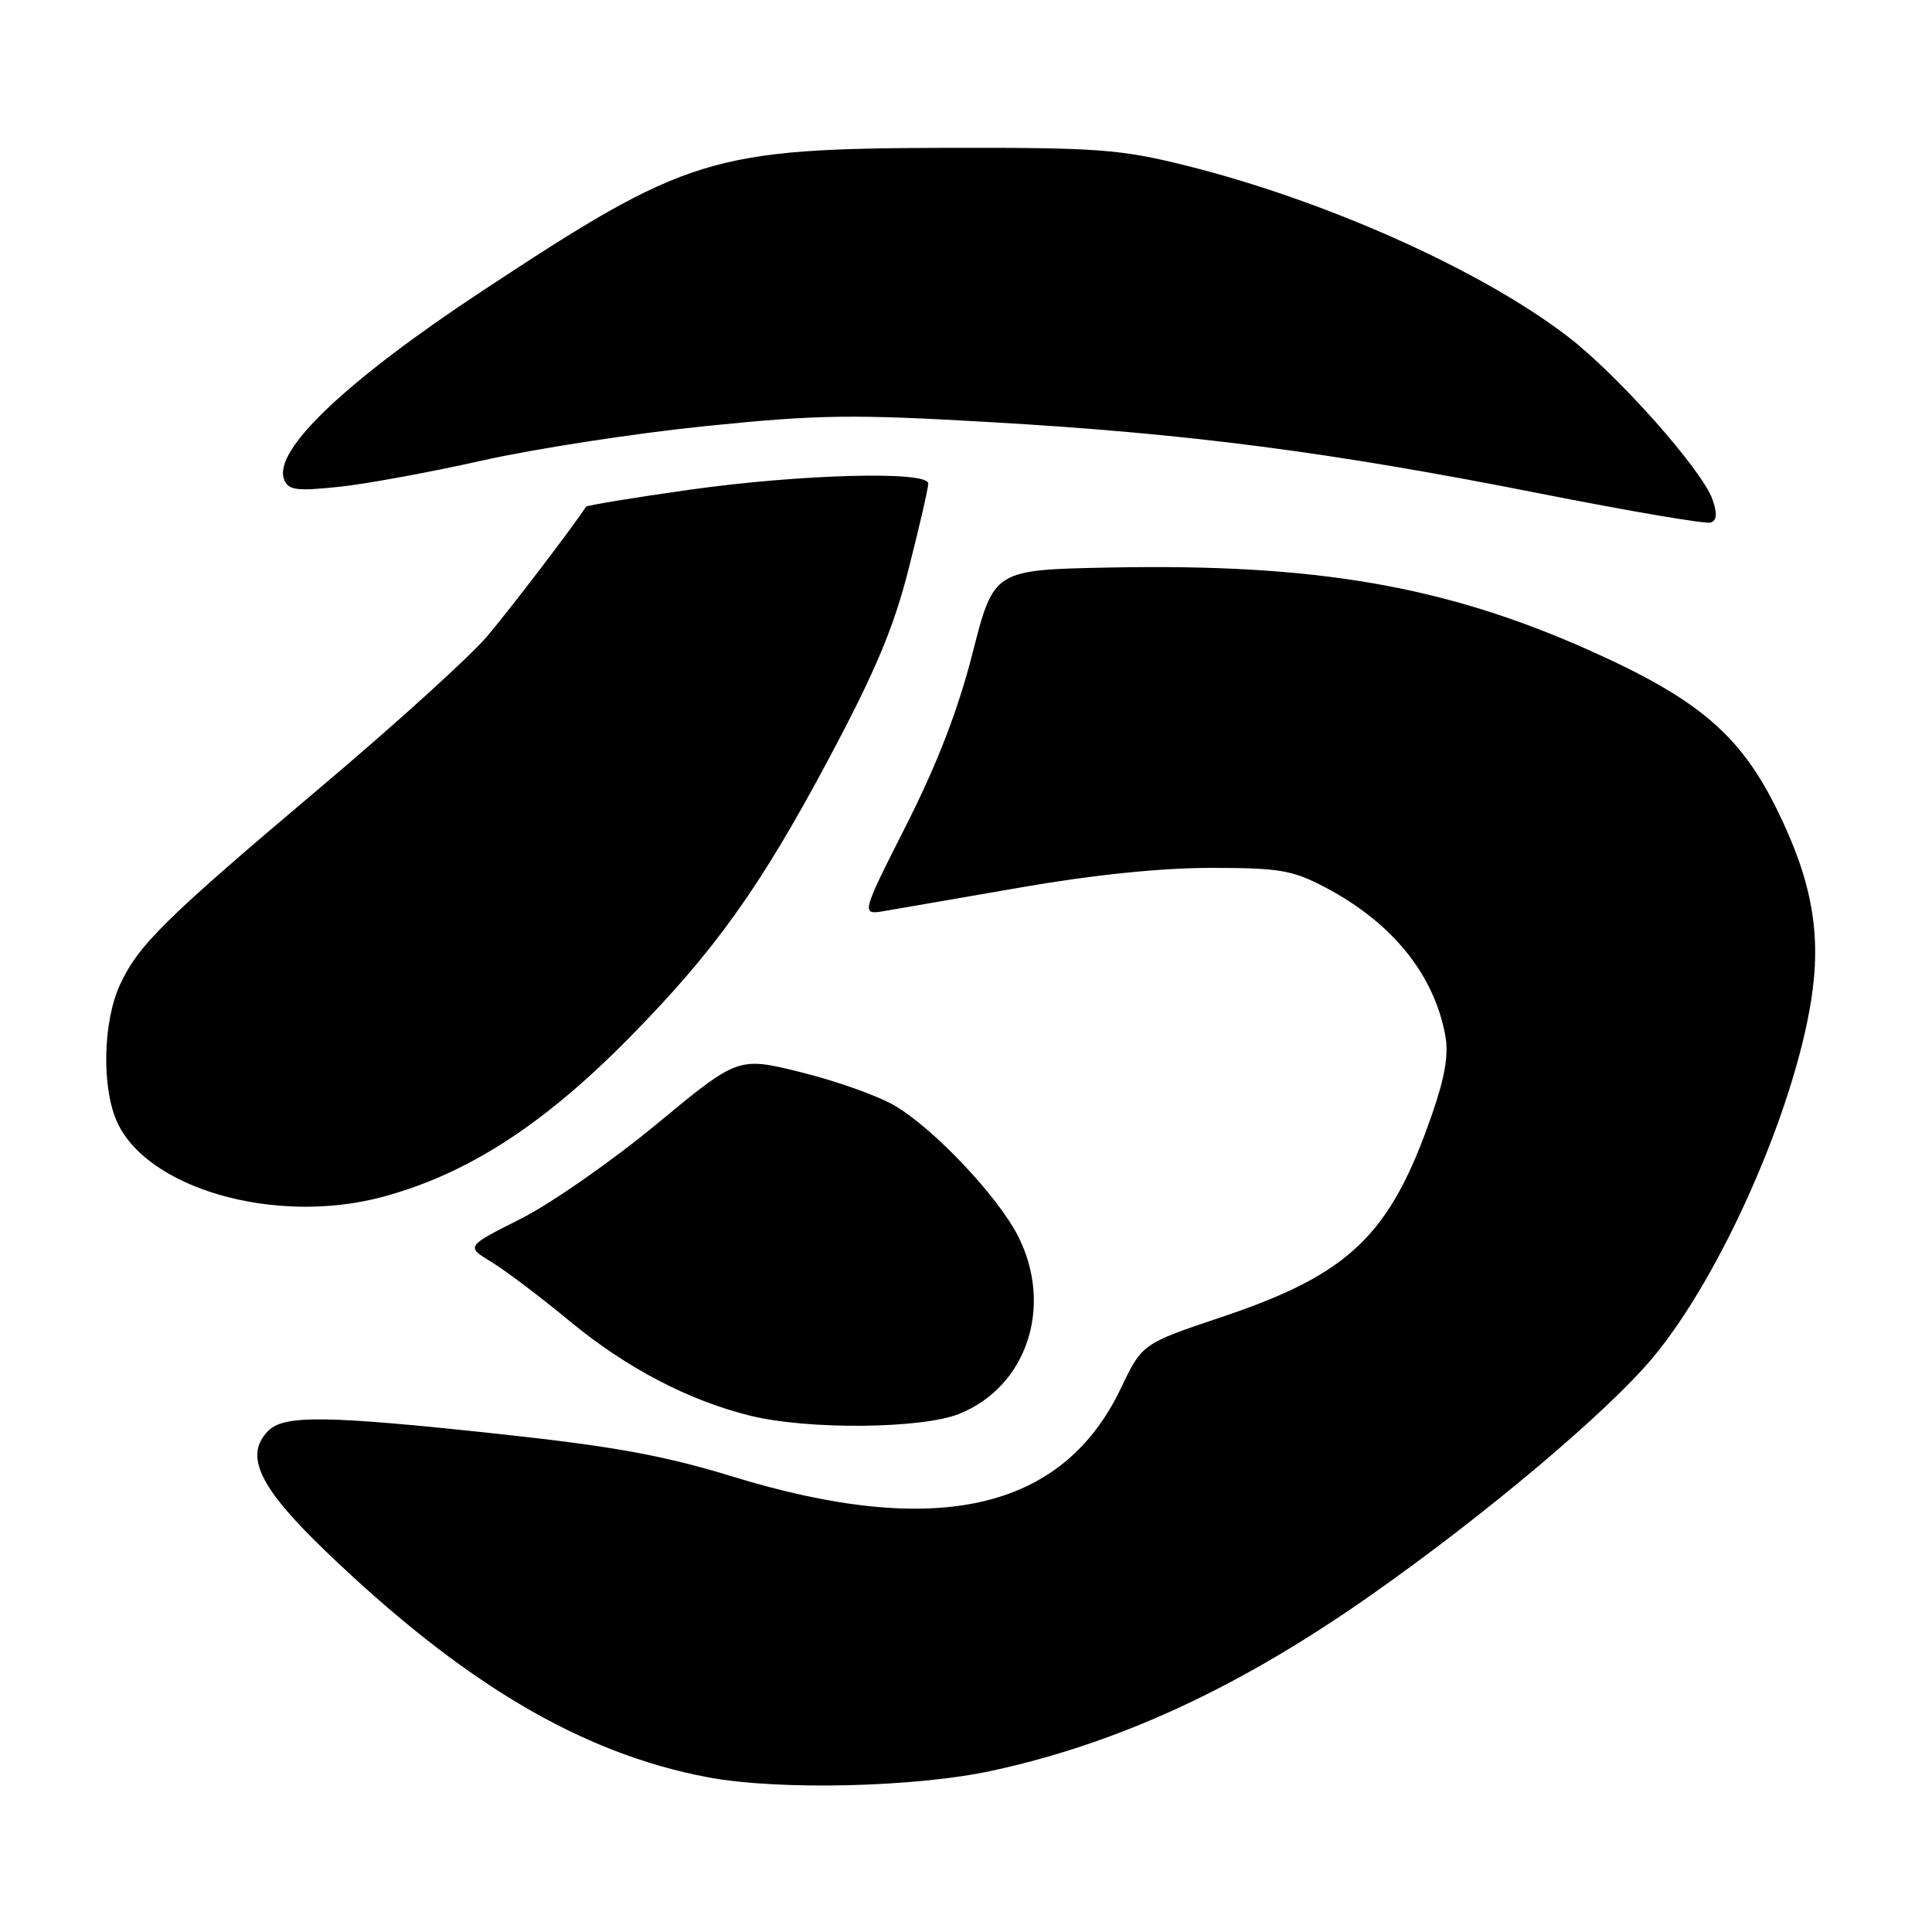 <?xml version="1.0" encoding="UTF-8" standalone="no"?>
<!DOCTYPE svg PUBLIC "-//W3C//DTD SVG 1.1//EN" "http://www.w3.org/Graphics/SVG/1.1/DTD/svg11.dtd" >
<svg xmlns="http://www.w3.org/2000/svg" xmlns:xlink="http://www.w3.org/1999/xlink" version="1.1" viewBox="0 0 256 256">
 <g >
 <path fill="currentColor"
d=" M 131.50 234.62 C 148.39 230.94 164.30 223.56 181.68 211.35 C 196.98 200.60 213.05 187.05 219.07 179.82 C 228.01 169.07 237.62 147.40 239.97 132.66 C 241.38 123.84 240.14 116.79 235.49 107.33 C 230.58 97.33 224.98 92.58 210.46 86.11 C 191.39 77.61 174.27 74.67 147.09 75.20 C 131.69 75.50 131.69 75.50 128.88 86.50 C 126.95 94.07 124.20 101.21 120.06 109.38 C 114.06 121.25 114.06 121.25 117.28 120.70 C 119.05 120.40 127.17 118.99 135.31 117.58 C 144.75 115.93 153.85 115.00 160.41 115.00 C 169.54 115.00 171.25 115.29 175.60 117.58 C 184.45 122.24 189.98 129.06 191.50 137.15 C 191.98 139.72 191.48 142.71 189.69 147.83 C 184.18 163.68 178.83 168.82 161.92 174.50 C 151.34 178.05 151.34 178.05 148.51 183.98 C 140.77 200.17 124.08 203.95 97.00 195.63 C 88.03 192.88 81.32 191.65 66.50 190.05 C 43.37 187.55 37.68 187.46 35.57 189.57 C 32.30 192.84 34.31 197.06 43.18 205.57 C 61.39 223.07 77.03 232.32 93.75 235.49 C 103.11 237.26 121.30 236.84 131.50 234.62 Z  M 127.08 187.35 C 136.08 183.75 139.62 173.06 134.89 163.78 C 132.18 158.46 123.66 149.47 118.51 146.48 C 116.31 145.19 110.74 143.22 106.15 142.08 C 97.80 140.02 97.80 140.02 87.03 148.93 C 81.11 153.83 72.99 159.49 69.00 161.50 C 61.73 165.16 61.73 165.16 65.12 167.22 C 66.98 168.35 71.66 171.89 75.53 175.09 C 83.01 181.27 91.31 185.61 99.50 187.61 C 107.11 189.47 122.14 189.33 127.08 187.35 Z  M 50.59 158.62 C 61.81 155.63 71.90 149.15 83.30 137.59 C 94.67 126.07 100.72 117.61 109.85 100.48 C 116.04 88.86 118.43 83.16 120.42 75.30 C 121.84 69.71 123.00 64.66 123.00 64.07 C 123.00 62.36 106.02 62.82 91.18 64.92 C 83.85 65.96 77.76 66.96 77.64 67.15 C 76.13 69.53 67.69 80.60 64.56 84.30 C 62.33 86.94 52.54 95.82 42.81 104.04 C 21.87 121.72 18.33 125.20 15.89 130.50 C 13.69 135.28 13.45 143.75 15.39 148.38 C 19.16 157.42 36.34 162.41 50.59 158.62 Z  M 226.91 66.17 C 225.53 62.25 214.38 49.69 207.75 44.60 C 196.22 35.75 175.59 26.52 157.00 21.90 C 148.42 19.77 145.37 19.55 125.50 19.59 C 94.28 19.67 91.04 20.66 64.00 38.49 C 45.88 50.44 36.17 59.66 37.64 63.51 C 38.20 64.96 39.22 65.10 44.90 64.51 C 48.53 64.13 57.12 62.55 64.00 61.00 C 70.88 59.46 84.15 57.41 93.50 56.46 C 108.52 54.93 112.94 54.87 131.50 55.95 C 157.56 57.46 176.32 59.90 204.00 65.38 C 215.82 67.72 226.03 69.46 226.67 69.24 C 227.50 68.96 227.57 68.06 226.91 66.17 Z "/>
</g>
</svg>